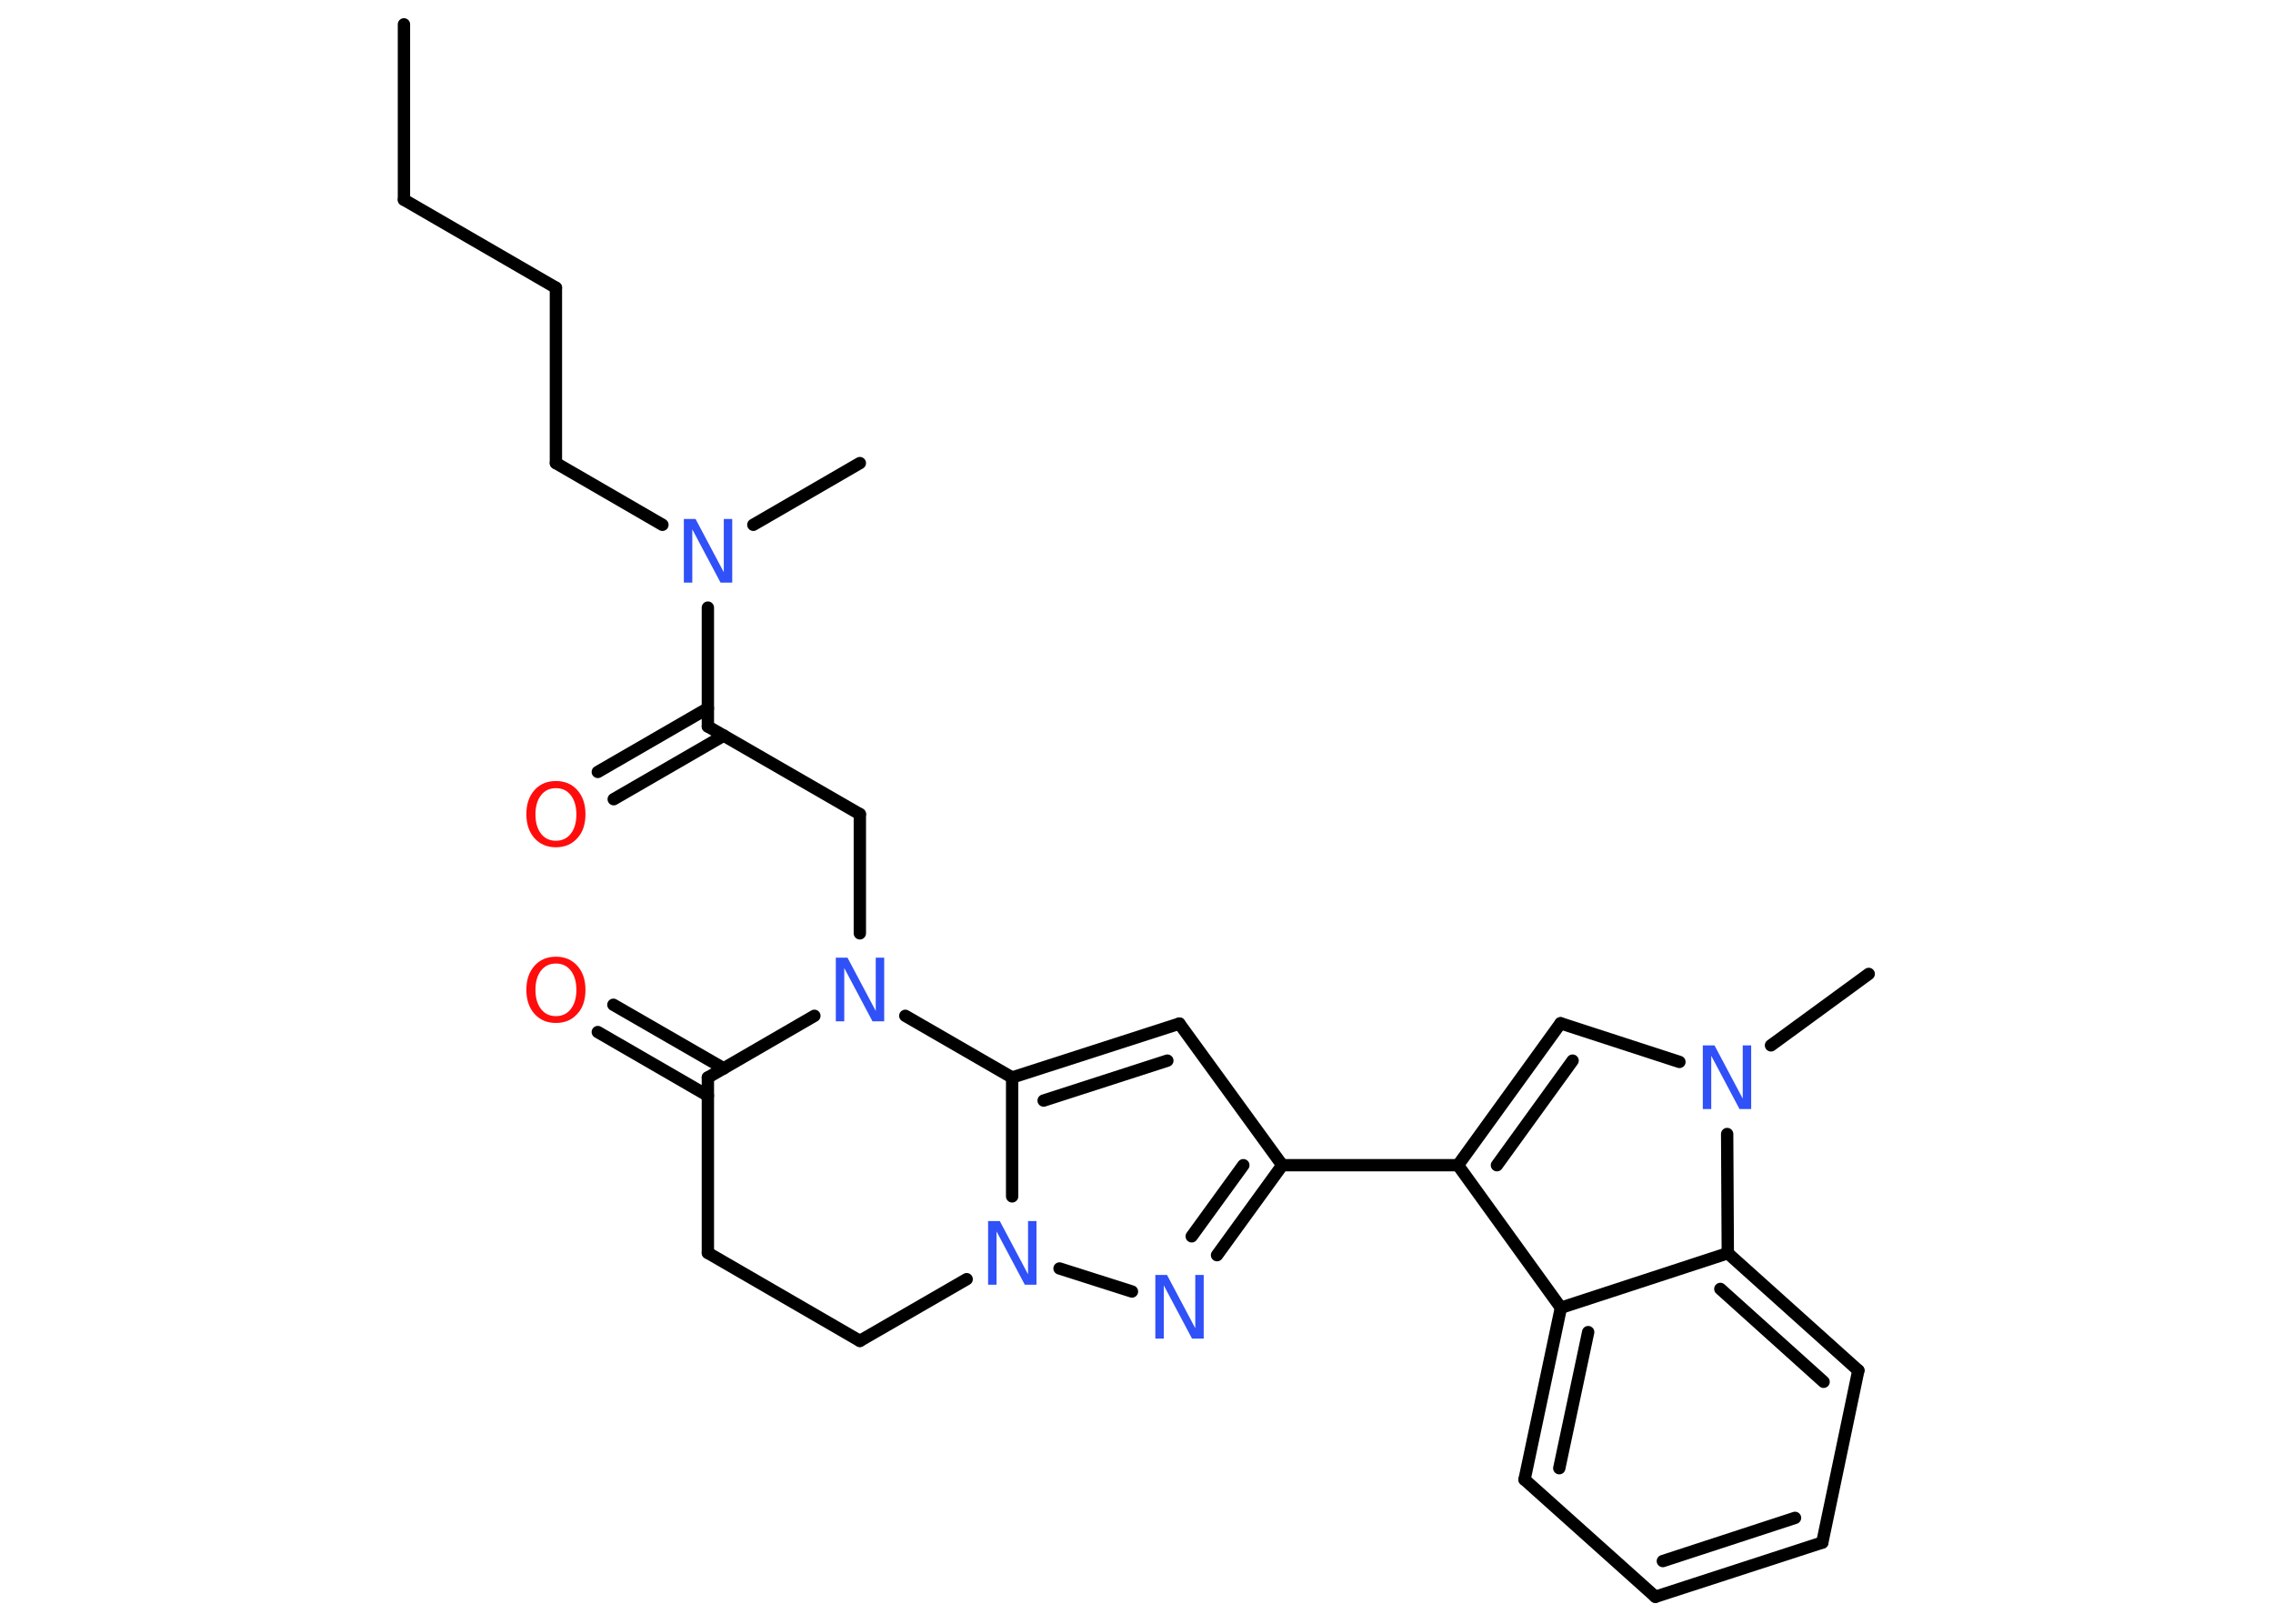 <?xml version='1.0' encoding='UTF-8'?>
<!DOCTYPE svg PUBLIC "-//W3C//DTD SVG 1.1//EN" "http://www.w3.org/Graphics/SVG/1.1/DTD/svg11.dtd">
<svg version='1.2' xmlns='http://www.w3.org/2000/svg' xmlns:xlink='http://www.w3.org/1999/xlink' width='70.0mm' height='50.0mm' viewBox='0 0 70.0 50.0'>
  <desc>Generated by the Chemistry Development Kit (http://github.com/cdk)</desc>
  <g stroke-linecap='round' stroke-linejoin='round' stroke='#000000' stroke-width='.38' fill='#3050F8'>
    <rect x='.0' y='.0' width='70.0' height='50.0' fill='#FFFFFF' stroke='none'/>
    <g id='mol1' class='mol'>
      <line id='mol1bnd1' class='bond' x1='12.44' y1='.75' x2='12.44' y2='6.15'/>
      <line id='mol1bnd2' class='bond' x1='12.44' y1='6.15' x2='17.12' y2='8.86'/>
      <line id='mol1bnd3' class='bond' x1='17.12' y1='8.86' x2='17.12' y2='14.26'/>
      <line id='mol1bnd4' class='bond' x1='17.12' y1='14.26' x2='20.4' y2='16.16'/>
      <line id='mol1bnd5' class='bond' x1='23.2' y1='16.16' x2='26.48' y2='14.26'/>
      <line id='mol1bnd6' class='bond' x1='21.8' y1='18.71' x2='21.8' y2='22.37'/>
      <g id='mol1bnd7' class='bond'>
        <line x1='22.29' y1='22.65' x2='18.9' y2='24.61'/>
        <line x1='21.8' y1='21.81' x2='18.41' y2='23.77'/>
      </g>
      <line id='mol1bnd8' class='bond' x1='21.8' y1='22.37' x2='26.48' y2='25.07'/>
      <line id='mol1bnd9' class='bond' x1='26.48' y1='25.07' x2='26.48' y2='28.74'/>
      <line id='mol1bnd10' class='bond' x1='25.08' y1='31.28' x2='21.8' y2='33.18'/>
      <g id='mol1bnd11' class='bond'>
        <line x1='21.8' y1='33.74' x2='18.41' y2='31.78'/>
        <line x1='22.29' y1='32.9' x2='18.89' y2='30.94'/>
      </g>
      <line id='mol1bnd12' class='bond' x1='21.8' y1='33.18' x2='21.8' y2='38.58'/>
      <line id='mol1bnd13' class='bond' x1='21.8' y1='38.58' x2='26.48' y2='41.29'/>
      <line id='mol1bnd14' class='bond' x1='26.48' y1='41.29' x2='29.77' y2='39.39'/>
      <line id='mol1bnd15' class='bond' x1='32.63' y1='39.06' x2='34.86' y2='39.77'/>
      <g id='mol1bnd16' class='bond'>
        <line x1='37.48' y1='38.65' x2='39.49' y2='35.88'/>
        <line x1='36.7' y1='38.07' x2='38.29' y2='35.88'/>
      </g>
      <line id='mol1bnd17' class='bond' x1='39.49' y1='35.88' x2='44.9' y2='35.88'/>
      <g id='mol1bnd18' class='bond'>
        <line x1='48.06' y1='31.51' x2='44.9' y2='35.88'/>
        <line x1='48.43' y1='32.66' x2='46.1' y2='35.88'/>
      </g>
      <line id='mol1bnd19' class='bond' x1='48.06' y1='31.51' x2='51.72' y2='32.7'/>
      <line id='mol1bnd20' class='bond' x1='54.54' y1='32.19' x2='57.55' y2='29.99'/>
      <line id='mol1bnd21' class='bond' x1='53.19' y1='34.92' x2='53.21' y2='38.59'/>
      <g id='mol1bnd22' class='bond'>
        <line x1='57.23' y1='42.2' x2='53.21' y2='38.59'/>
        <line x1='56.16' y1='42.55' x2='52.98' y2='39.69'/>
      </g>
      <line id='mol1bnd23' class='bond' x1='57.23' y1='42.2' x2='56.12' y2='47.5'/>
      <g id='mol1bnd24' class='bond'>
        <line x1='50.98' y1='49.17' x2='56.12' y2='47.5'/>
        <line x1='51.21' y1='48.07' x2='55.28' y2='46.74'/>
      </g>
      <line id='mol1bnd25' class='bond' x1='50.98' y1='49.17' x2='46.95' y2='45.56'/>
      <g id='mol1bnd26' class='bond'>
        <line x1='48.07' y1='40.27' x2='46.95' y2='45.56'/>
        <line x1='48.91' y1='41.02' x2='48.02' y2='45.21'/>
      </g>
      <line id='mol1bnd27' class='bond' x1='44.9' y1='35.88' x2='48.07' y2='40.27'/>
      <line id='mol1bnd28' class='bond' x1='53.21' y1='38.59' x2='48.07' y2='40.27'/>
      <line id='mol1bnd29' class='bond' x1='39.49' y1='35.88' x2='36.32' y2='31.52'/>
      <g id='mol1bnd30' class='bond'>
        <line x1='36.32' y1='31.52' x2='31.17' y2='33.18'/>
        <line x1='35.95' y1='32.66' x2='32.14' y2='33.89'/>
      </g>
      <line id='mol1bnd31' class='bond' x1='31.17' y1='36.84' x2='31.17' y2='33.18'/>
      <line id='mol1bnd32' class='bond' x1='27.88' y1='31.28' x2='31.17' y2='33.18'/>
      <path id='mol1atm5' class='atom' d='M21.06 15.98h.36l.87 1.64v-1.64h.26v1.96h-.36l-.87 -1.64v1.64h-.26v-1.96z' stroke='none'/>
      <path id='mol1atm8' class='atom' d='M17.12 24.27q-.29 .0 -.46 .22q-.17 .22 -.17 .59q.0 .37 .17 .59q.17 .22 .46 .22q.29 .0 .46 -.22q.17 -.22 .17 -.59q.0 -.37 -.17 -.59q-.17 -.22 -.46 -.22zM17.12 24.05q.41 .0 .66 .28q.25 .28 .25 .74q.0 .47 -.25 .74q-.25 .28 -.66 .28q-.41 .0 -.66 -.28q-.25 -.28 -.25 -.74q.0 -.46 .25 -.74q.25 -.28 .66 -.28z' stroke='none' fill='#FF0D0D'/>
      <path id='mol1atm10' class='atom' d='M25.74 29.49h.36l.87 1.64v-1.64h.26v1.96h-.36l-.87 -1.64v1.64h-.26v-1.96z' stroke='none'/>
      <path id='mol1atm12' class='atom' d='M17.12 29.67q-.29 .0 -.46 .22q-.17 .22 -.17 .59q.0 .37 .17 .59q.17 .22 .46 .22q.29 .0 .46 -.22q.17 -.22 .17 -.59q.0 -.37 -.17 -.59q-.17 -.22 -.46 -.22zM17.12 29.46q.41 .0 .66 .28q.25 .28 .25 .74q.0 .47 -.25 .74q-.25 .28 -.66 .28q-.41 .0 -.66 -.28q-.25 -.28 -.25 -.74q.0 -.46 .25 -.74q.25 -.28 .66 -.28z' stroke='none' fill='#FF0D0D'/>
      <path id='mol1atm15' class='atom' d='M30.43 37.6h.36l.87 1.64v-1.64h.26v1.96h-.36l-.87 -1.64v1.64h-.26v-1.96z' stroke='none'/>
      <path id='mol1atm16' class='atom' d='M35.58 39.26h.36l.87 1.64v-1.64h.26v1.96h-.36l-.87 -1.64v1.64h-.26v-1.96z' stroke='none'/>
      <path id='mol1atm20' class='atom' d='M52.44 32.19h.36l.87 1.64v-1.64h.26v1.96h-.36l-.87 -1.64v1.64h-.26v-1.96z' stroke='none'/>
    </g>
  </g>
</svg>
